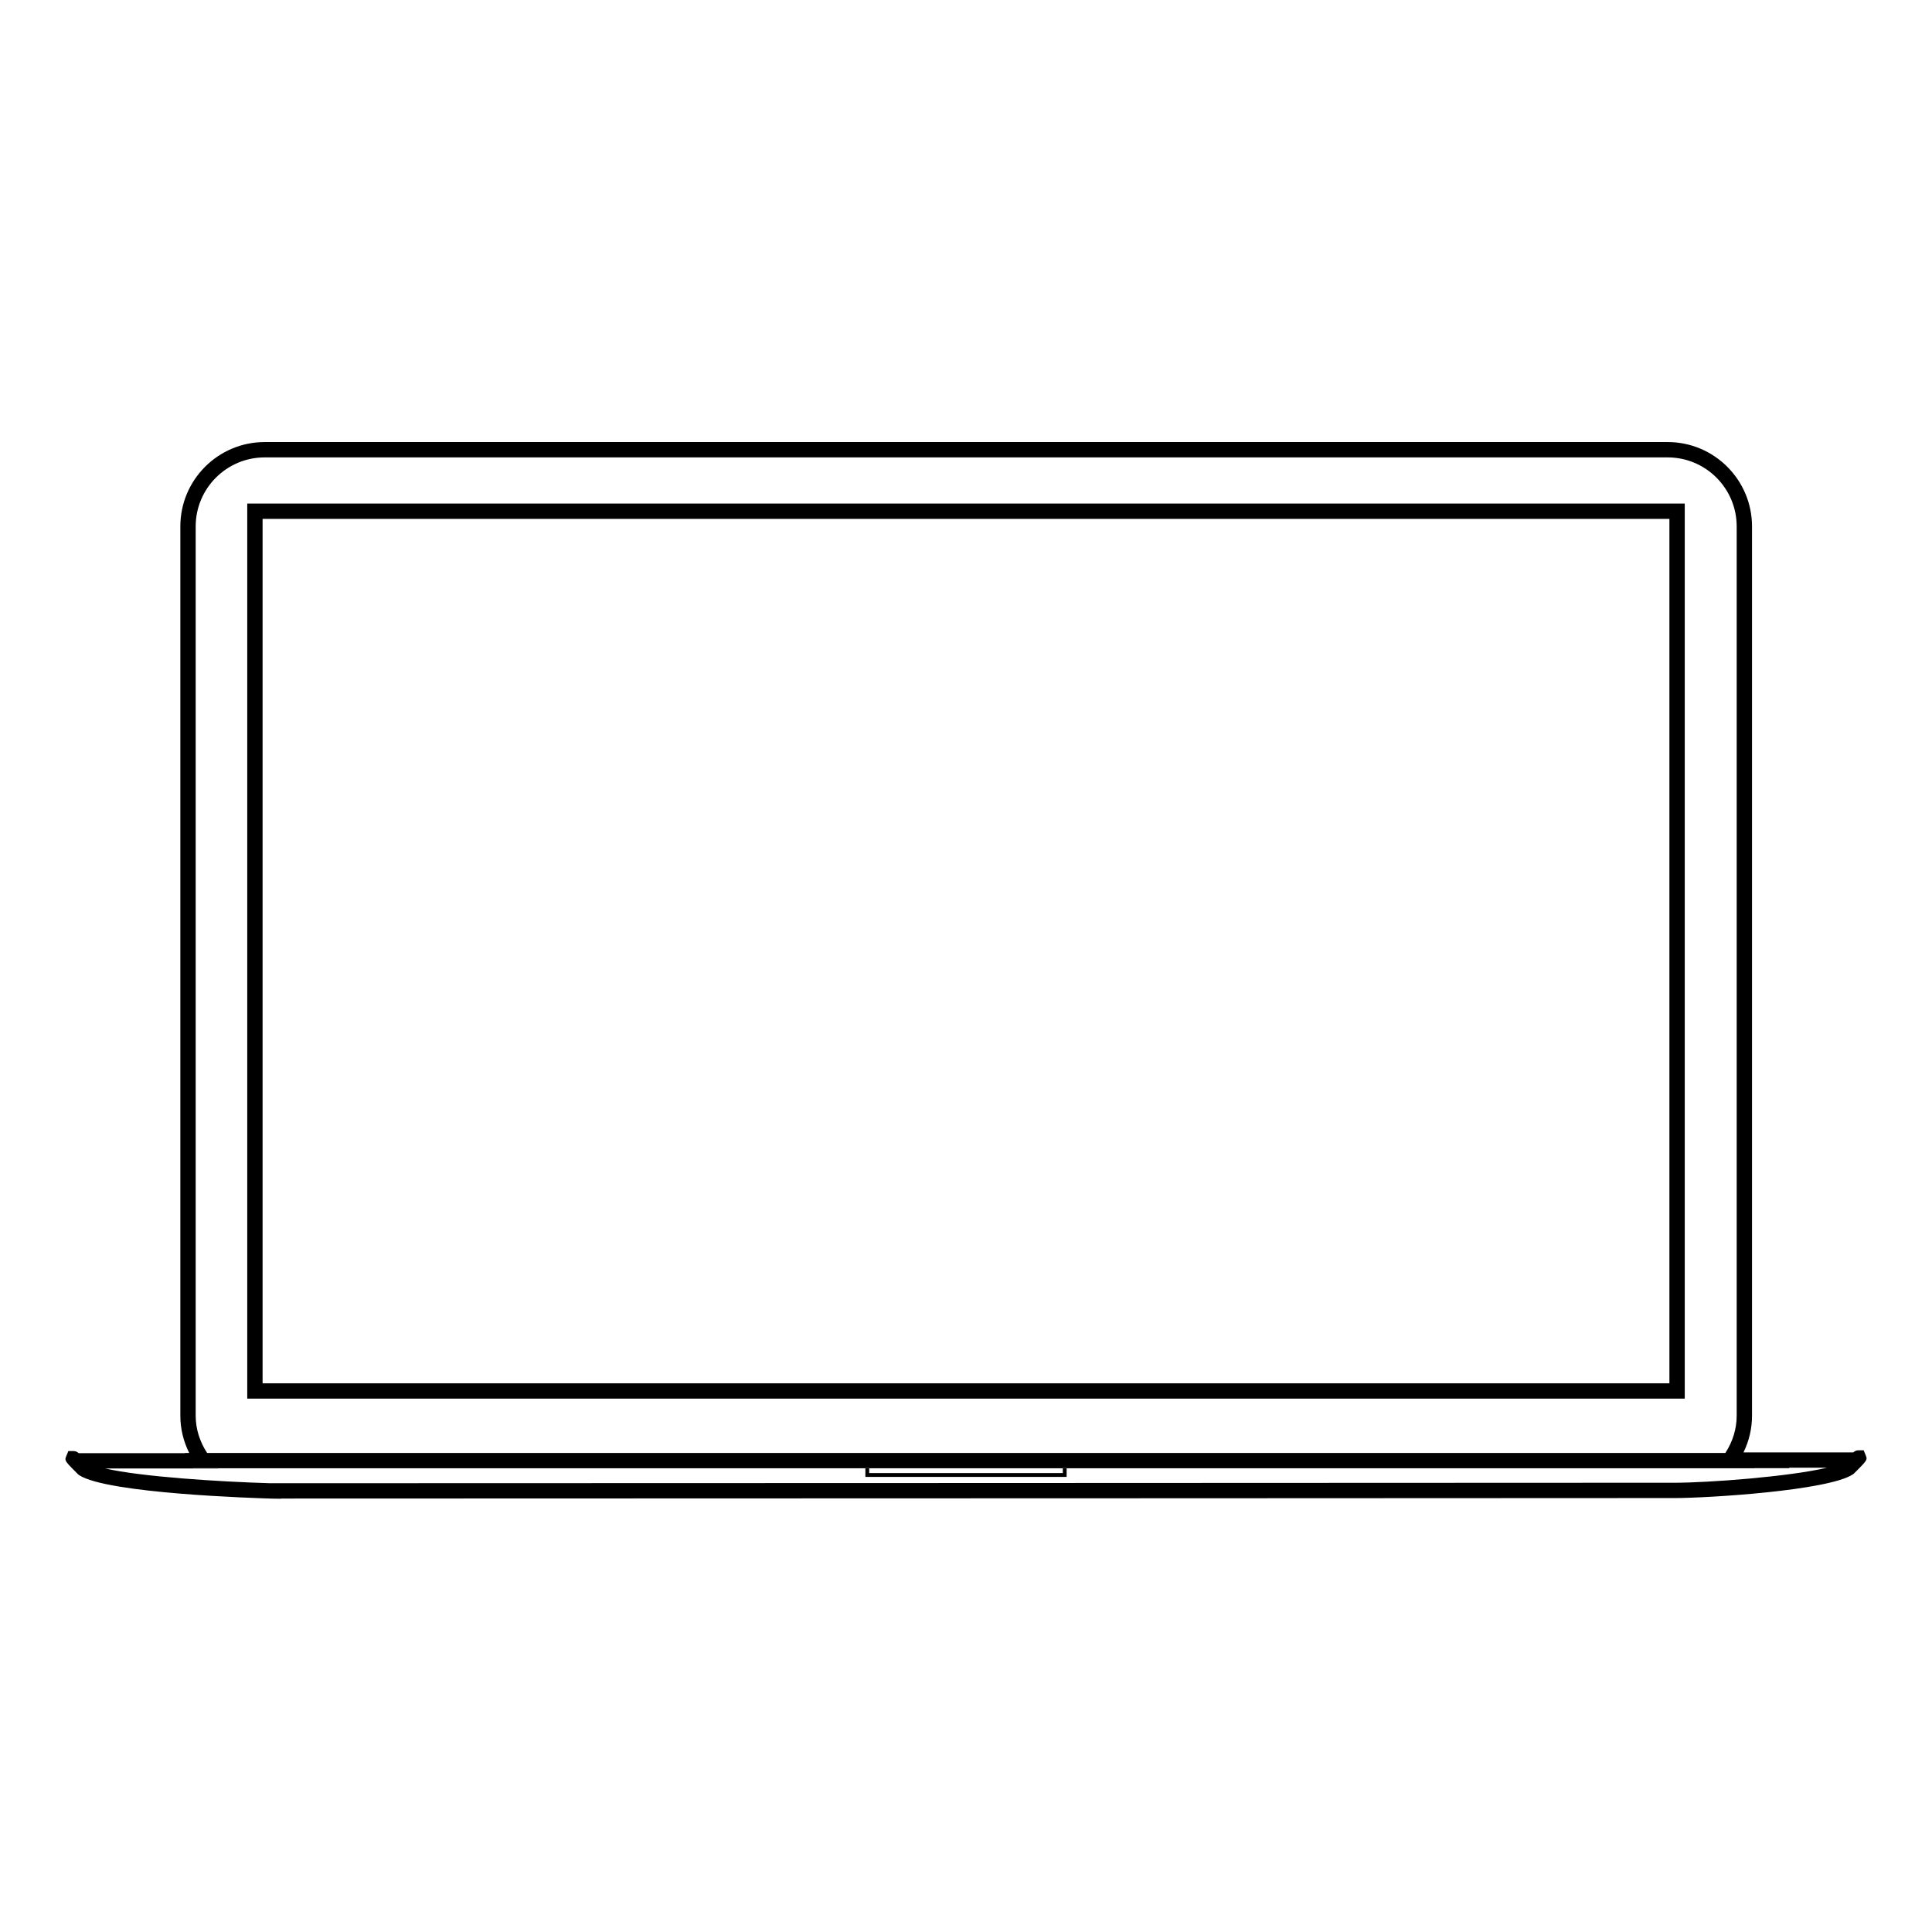 <?xml version="1.0" encoding="utf-8"?>
<!-- Generator: Adobe Illustrator 16.0.0, SVG Export Plug-In . SVG Version: 6.00 Build 0)  -->
<!DOCTYPE svg PUBLIC "-//W3C//DTD SVG 1.1//EN" "http://www.w3.org/Graphics/SVG/1.1/DTD/svg11.dtd">
<svg version="1.1" id="Layer_1" xmlns="http://www.w3.org/2000/svg" xmlns:xlink="http://www.w3.org/1999/xlink" x="0px" y="0px"
	 width="126px" height="126px" viewBox="0 0 126 126" enable-background="new 0 0 126 126" xml:space="preserve">
<g>
	<path d="M121.671,94.894l-0.128-0.309h-0.334c-0.145,0-0.235,0.046-0.342,0.136h-7.161c0.366-0.745,0.556-1.558,0.556-2.391v-58
		c0-3.033-2.467-5.5-5.5-5.5h-91.5c-3.033,0-5.5,2.467-5.5,5.5v58c0,0.846,0.199,1.671,0.579,2.428h-0.278v0.014H5.133
		c-0.106-0.092-0.197-0.137-0.342-0.137H4.458L4.33,94.943c-0.087,0.211-0.116,0.281,0.141,0.57l-0.002,0.002l0.029,0.029
		c0.126,0.139,0.314,0.326,0.584,0.597l0.078,0.063c1.817,1.203,11.535,1.503,12.637,1.533l0.514,0.008v-0.014
		c34.108-0.01,90.694-0.026,90.766-0.032l0.121,0.001c2.169,0,10.036-0.482,11.643-1.546l0.078-0.063
		c0.271-0.271,0.458-0.458,0.584-0.598l0.029-0.027l-0.002-0.003C121.787,95.174,121.758,95.104,121.671,94.894z M12.762,34.33
		c0-2.481,2.019-4.5,4.5-4.5h91.5c2.481,0,4.5,2.019,4.5,4.5v58c0,0.861-0.261,1.694-0.738,2.428h-7.399H70.188h-14.5H25.719h-3.063
		h-7.531h-1.618c-0.48-0.736-0.745-1.566-0.745-2.428V34.33z M109.198,96.701l-0.126-0.001c-0.579,0.007-90.354,0.032-91.261,0.032
		h-0.196c-3.44-0.102-8.395-0.424-10.749-0.961h7.359l-0.01-0.014h-1.632V95.75h1.626l0.006,0.008h42.222V95.75h0.25v0.008h12.625
		V95.75h0.25v0.008h44.851V95.75h2.274v-0.029h2.461C116.685,96.306,111.411,96.701,109.198,96.701z"/>
	<polygon points="69.563,96.32 69.563,95.758 69.313,95.758 69.313,96.07 56.688,96.07 56.688,95.758 56.438,95.758 56.438,96.32 	
		"/>
	<path d="M109.875,32.84h-93.75v58.375h93.75V32.84z M108.875,90.215h-91.75V33.84h91.75V90.215z"/>
</g>
</svg>

